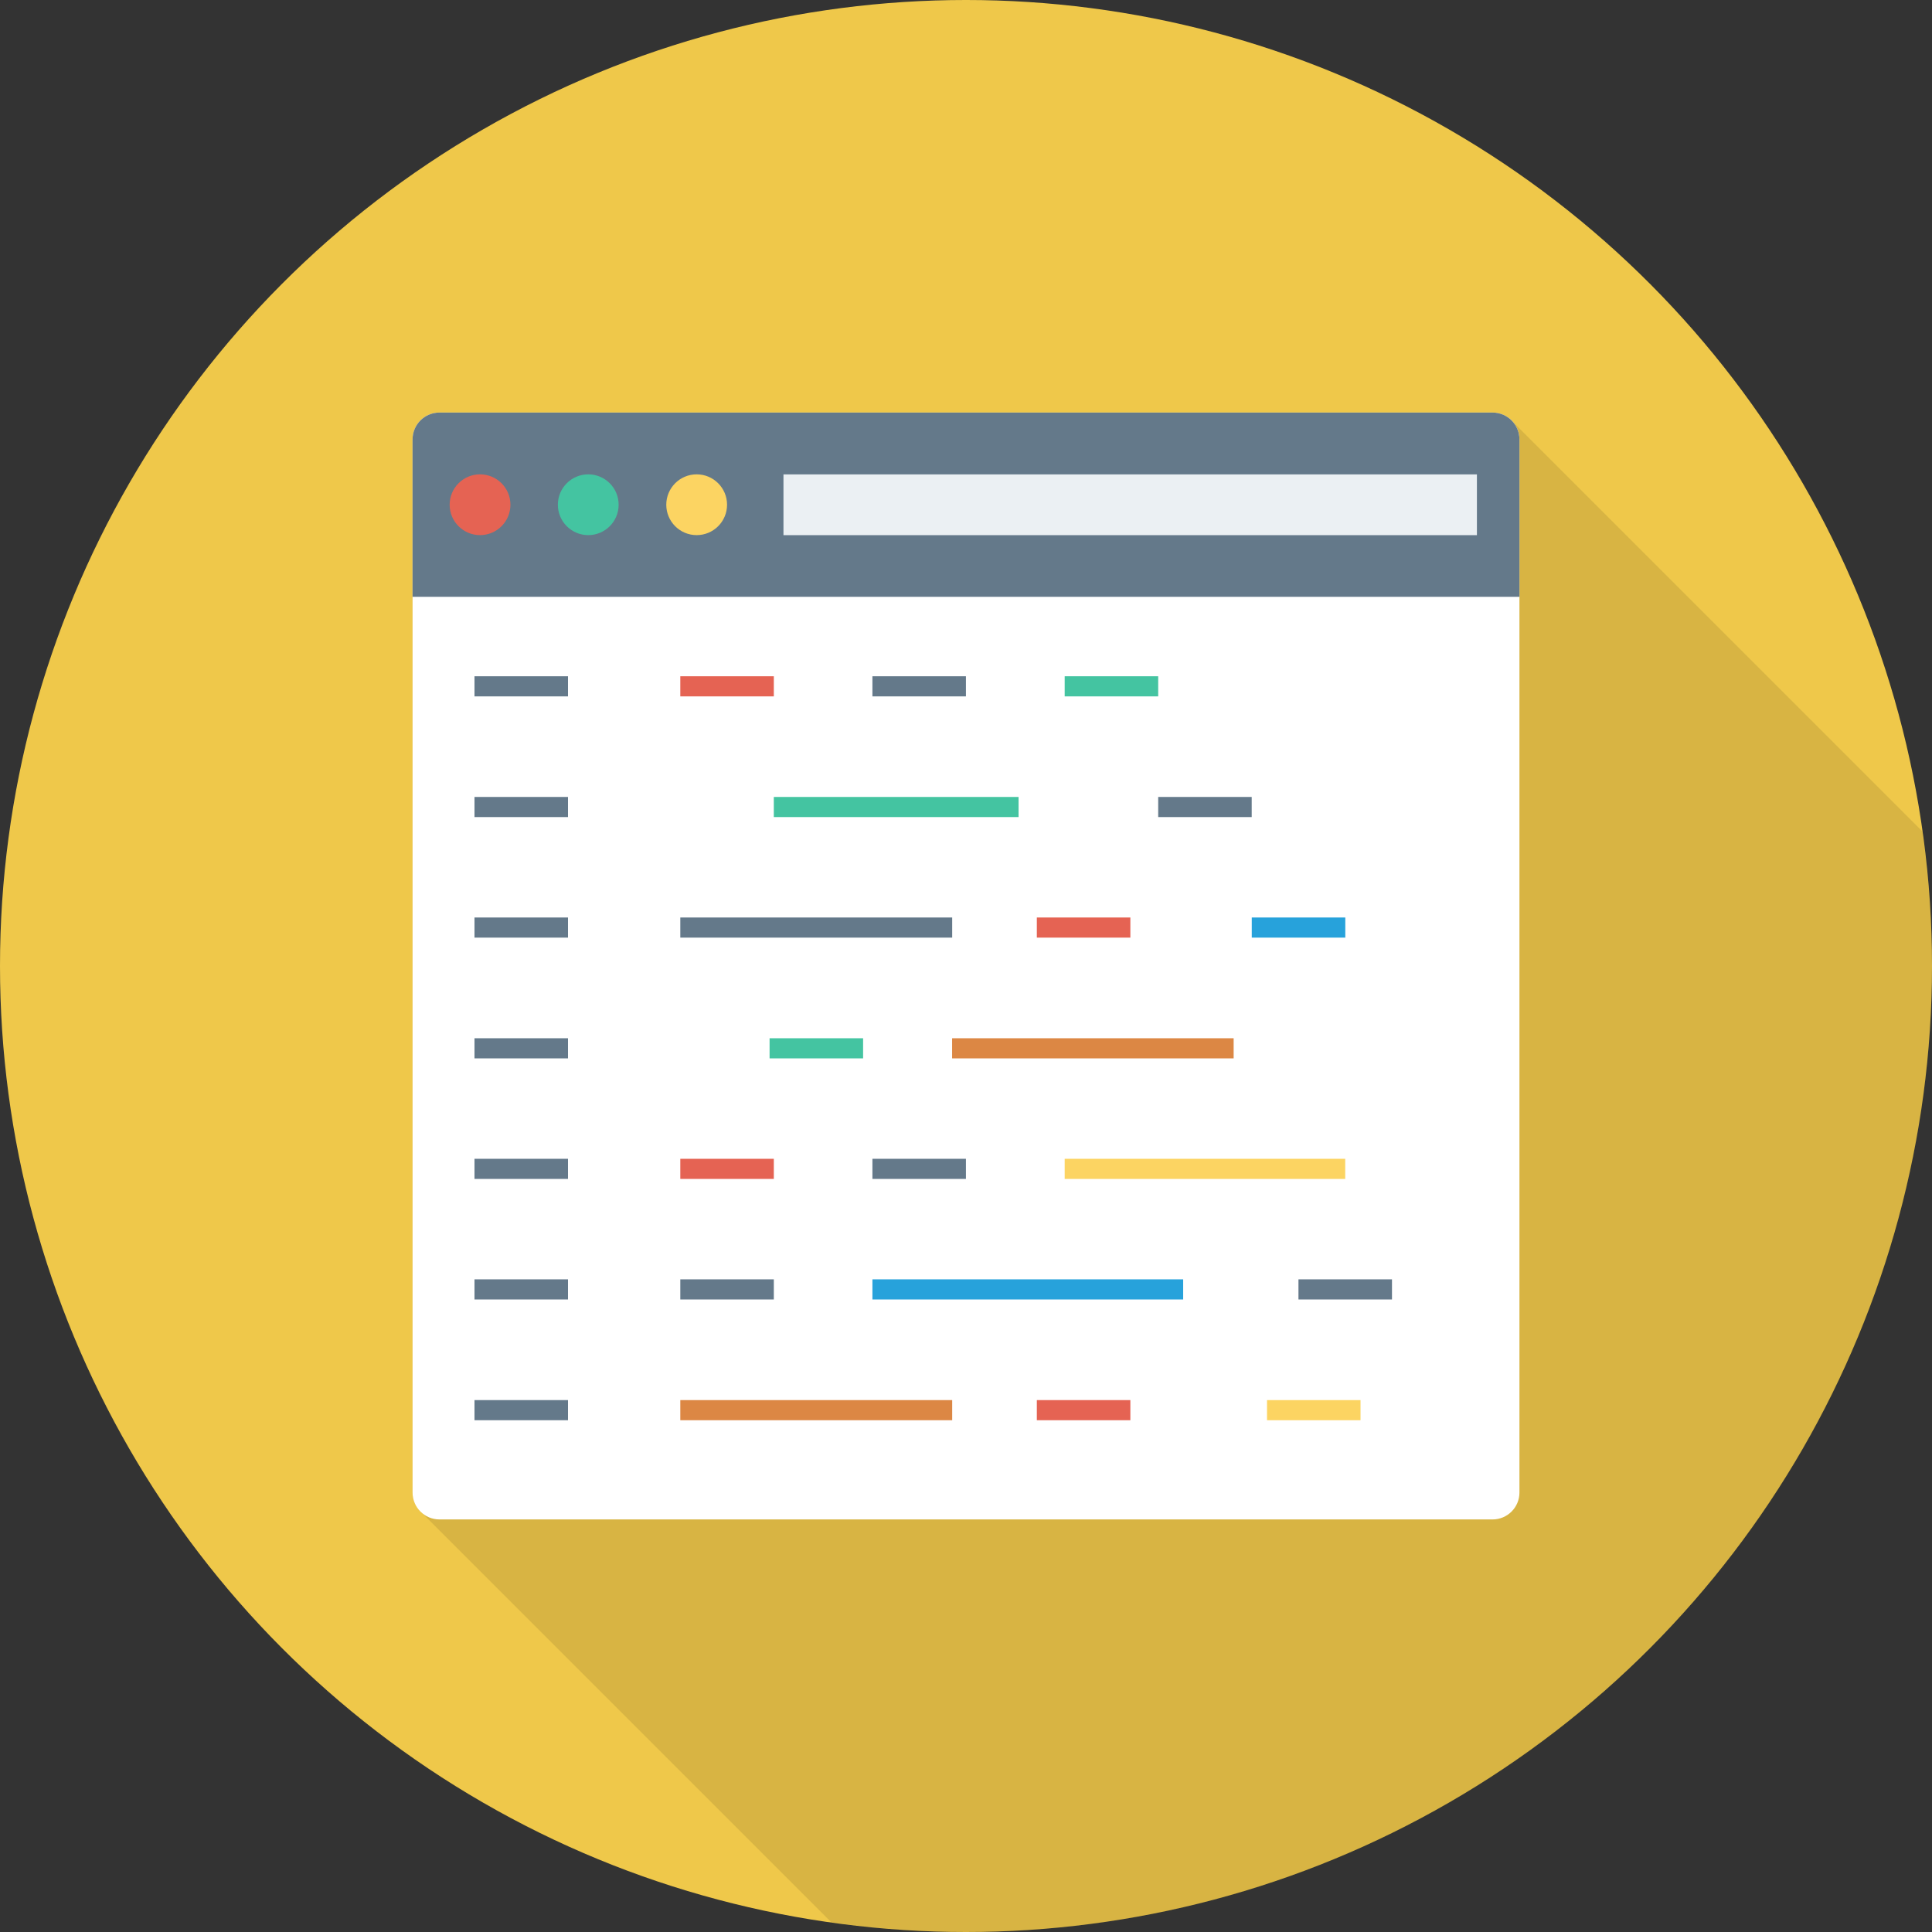 <?xml version="1.0" encoding="iso-8859-1"?>
<!-- Generator: Adobe Illustrator 19.0.0, SVG Export Plug-In . SVG Version: 6.00 Build 0)  -->
<svg xmlns="http://www.w3.org/2000/svg" xmlns:xlink="http://www.w3.org/1999/xlink" version="1.1" id="Capa_1" x="0px" y="0px" viewBox="0 0 384 384" style="enable-background:new 0 0 384 384;" xml:space="preserve">
<rect x="0" y="0" width="384" height="384" fill="#333333" stroke="none"/>
<circle style="fill:#EFC84A;" cx="192" cy="192" r="192"/>
<path style="opacity:0.1;enable-background:new    ;" d="M384,192c0-9.077-0.675-17.992-1.894-26.734L300.6,83.76  c-0.032-0.036-0.075-0.063-0.108-0.098c-0.068-0.071-0.142-0.128-0.214-0.194c-0.44-0.417-0.941-0.771-1.51-1.018  c-0.05-0.022-0.103-0.031-0.154-0.051C297.998,82.153,297.335,82,296.64,82H87.36C84.4,82,82,84.4,82,87.36v209.28  c0,0.71,0.149,1.387,0.406,2.01c0.137,0.338,0.374,0.605,0.574,0.904c0.16,0.239,0.268,0.516,0.461,0.726l0.089,0.089  c0.034,0.035,0.067,0.068,0.102,0.102l0.129,0.129l81.506,81.506C174.008,383.325,182.923,384,192,384  C298.039,384,384,298.039,384,192z"/>
<path style="fill:#FFFFFF;" d="M87.346,82h209.308c2.953,0,5.347,2.394,5.347,5.346v209.308c0,2.952-2.394,5.346-5.347,5.346H87.346  c-2.952,0-5.346-2.394-5.346-5.346V87.346C82,84.394,84.394,82,87.346,82z"/>
<path style="fill:#64798A;" d="M87.346,82h209.308c2.953,0,5.347,2.394,5.347,5.346v31.274H82V87.346C82,84.394,84.394,82,87.346,82  z"/>
<rect x="155.72" y="94.288" style="fill:#EBF0F3;" width="137.828" height="12.08"/>
<circle style="fill:#FCD462;" cx="138.468" cy="100.32" r="6.04"/>
<circle style="fill:#44C4A1;" cx="116.92" cy="100.32" r="6.04"/>
<circle style="fill:#E56353;" cx="95.412" cy="100.32" r="6.04"/>
<g>
	<rect x="94.308" y="134.412" style="fill:#64798A;" width="18.588" height="4"/>
	<rect x="94.308" y="158.4" style="fill:#64798A;" width="18.588" height="4"/>
	<rect x="230.2" y="158.4" style="fill:#64798A;" width="18.588" height="4"/>
	<rect x="94.308" y="182.36" style="fill:#64798A;" width="18.588" height="4"/>
</g>
<rect x="206.08" y="182.36" style="fill:#E56353;" width="18.588" height="4"/>
<rect x="248.8" y="182.36" style="fill:#27A2DB;" width="18.588" height="4"/>
<g>
	<rect x="94.308" y="206.36" style="fill:#64798A;" width="18.588" height="4"/>
	<rect x="94.308" y="230.32" style="fill:#64798A;" width="18.588" height="4"/>
	<rect x="94.308" y="254.28" style="fill:#64798A;" width="18.588" height="4"/>
	<rect x="94.308" y="278.28" style="fill:#64798A;" width="18.588" height="4"/>
</g>
<rect x="206.08" y="278.28" style="fill:#E56353;" width="18.588" height="4"/>
<rect x="251.828" y="278.28" style="fill:#FCD462;" width="18.588" height="4"/>
<rect x="135.216" y="134.412" style="fill:#E56353;" width="18.588" height="4"/>
<rect x="173.4" y="134.412" style="fill:#64798A;" width="18.588" height="4"/>
<g>
	<rect x="211.616" y="134.412" style="fill:#44C4A1;" width="18.584" height="4"/>
	<rect x="153.8" y="158.4" style="fill:#44C4A1;" width="48.648" height="4"/>
</g>
<rect x="135.216" y="182.36" style="fill:#64798A;" width="54.04" height="4"/>
<rect x="152.96" y="206.36" style="fill:#44C4A1;" width="18.588" height="4"/>
<rect x="189.24" y="206.36" style="fill:#DC8744;" width="55.956" height="4"/>
<rect x="135.216" y="230.32" style="fill:#E56353;" width="18.588" height="4"/>
<rect x="173.4" y="230.32" style="fill:#64798A;" width="18.588" height="4"/>
<rect x="211.616" y="230.32" style="fill:#FCD462;" width="55.756" height="4"/>
<g>
	<rect x="135.216" y="254.28" style="fill:#64798A;" width="18.588" height="4"/>
	<rect x="258.08" y="254.28" style="fill:#64798A;" width="18.588" height="4"/>
</g>
<rect x="173.4" y="254.28" style="fill:#27A2DB;" width="61.764" height="4"/>
<rect x="135.216" y="278.28" style="fill:#DC8744;" width="54.04" height="4"/>
<g>
</g>
<g>
</g>
<g>
</g>
<g>
</g>
<g>
</g>
<g>
</g>
<g>
</g>
<g>
</g>
<g>
</g>
<g>
</g>
<g>
</g>
<g>
</g>
<g>
</g>
<g>
</g>
<g>
</g>
</svg>
